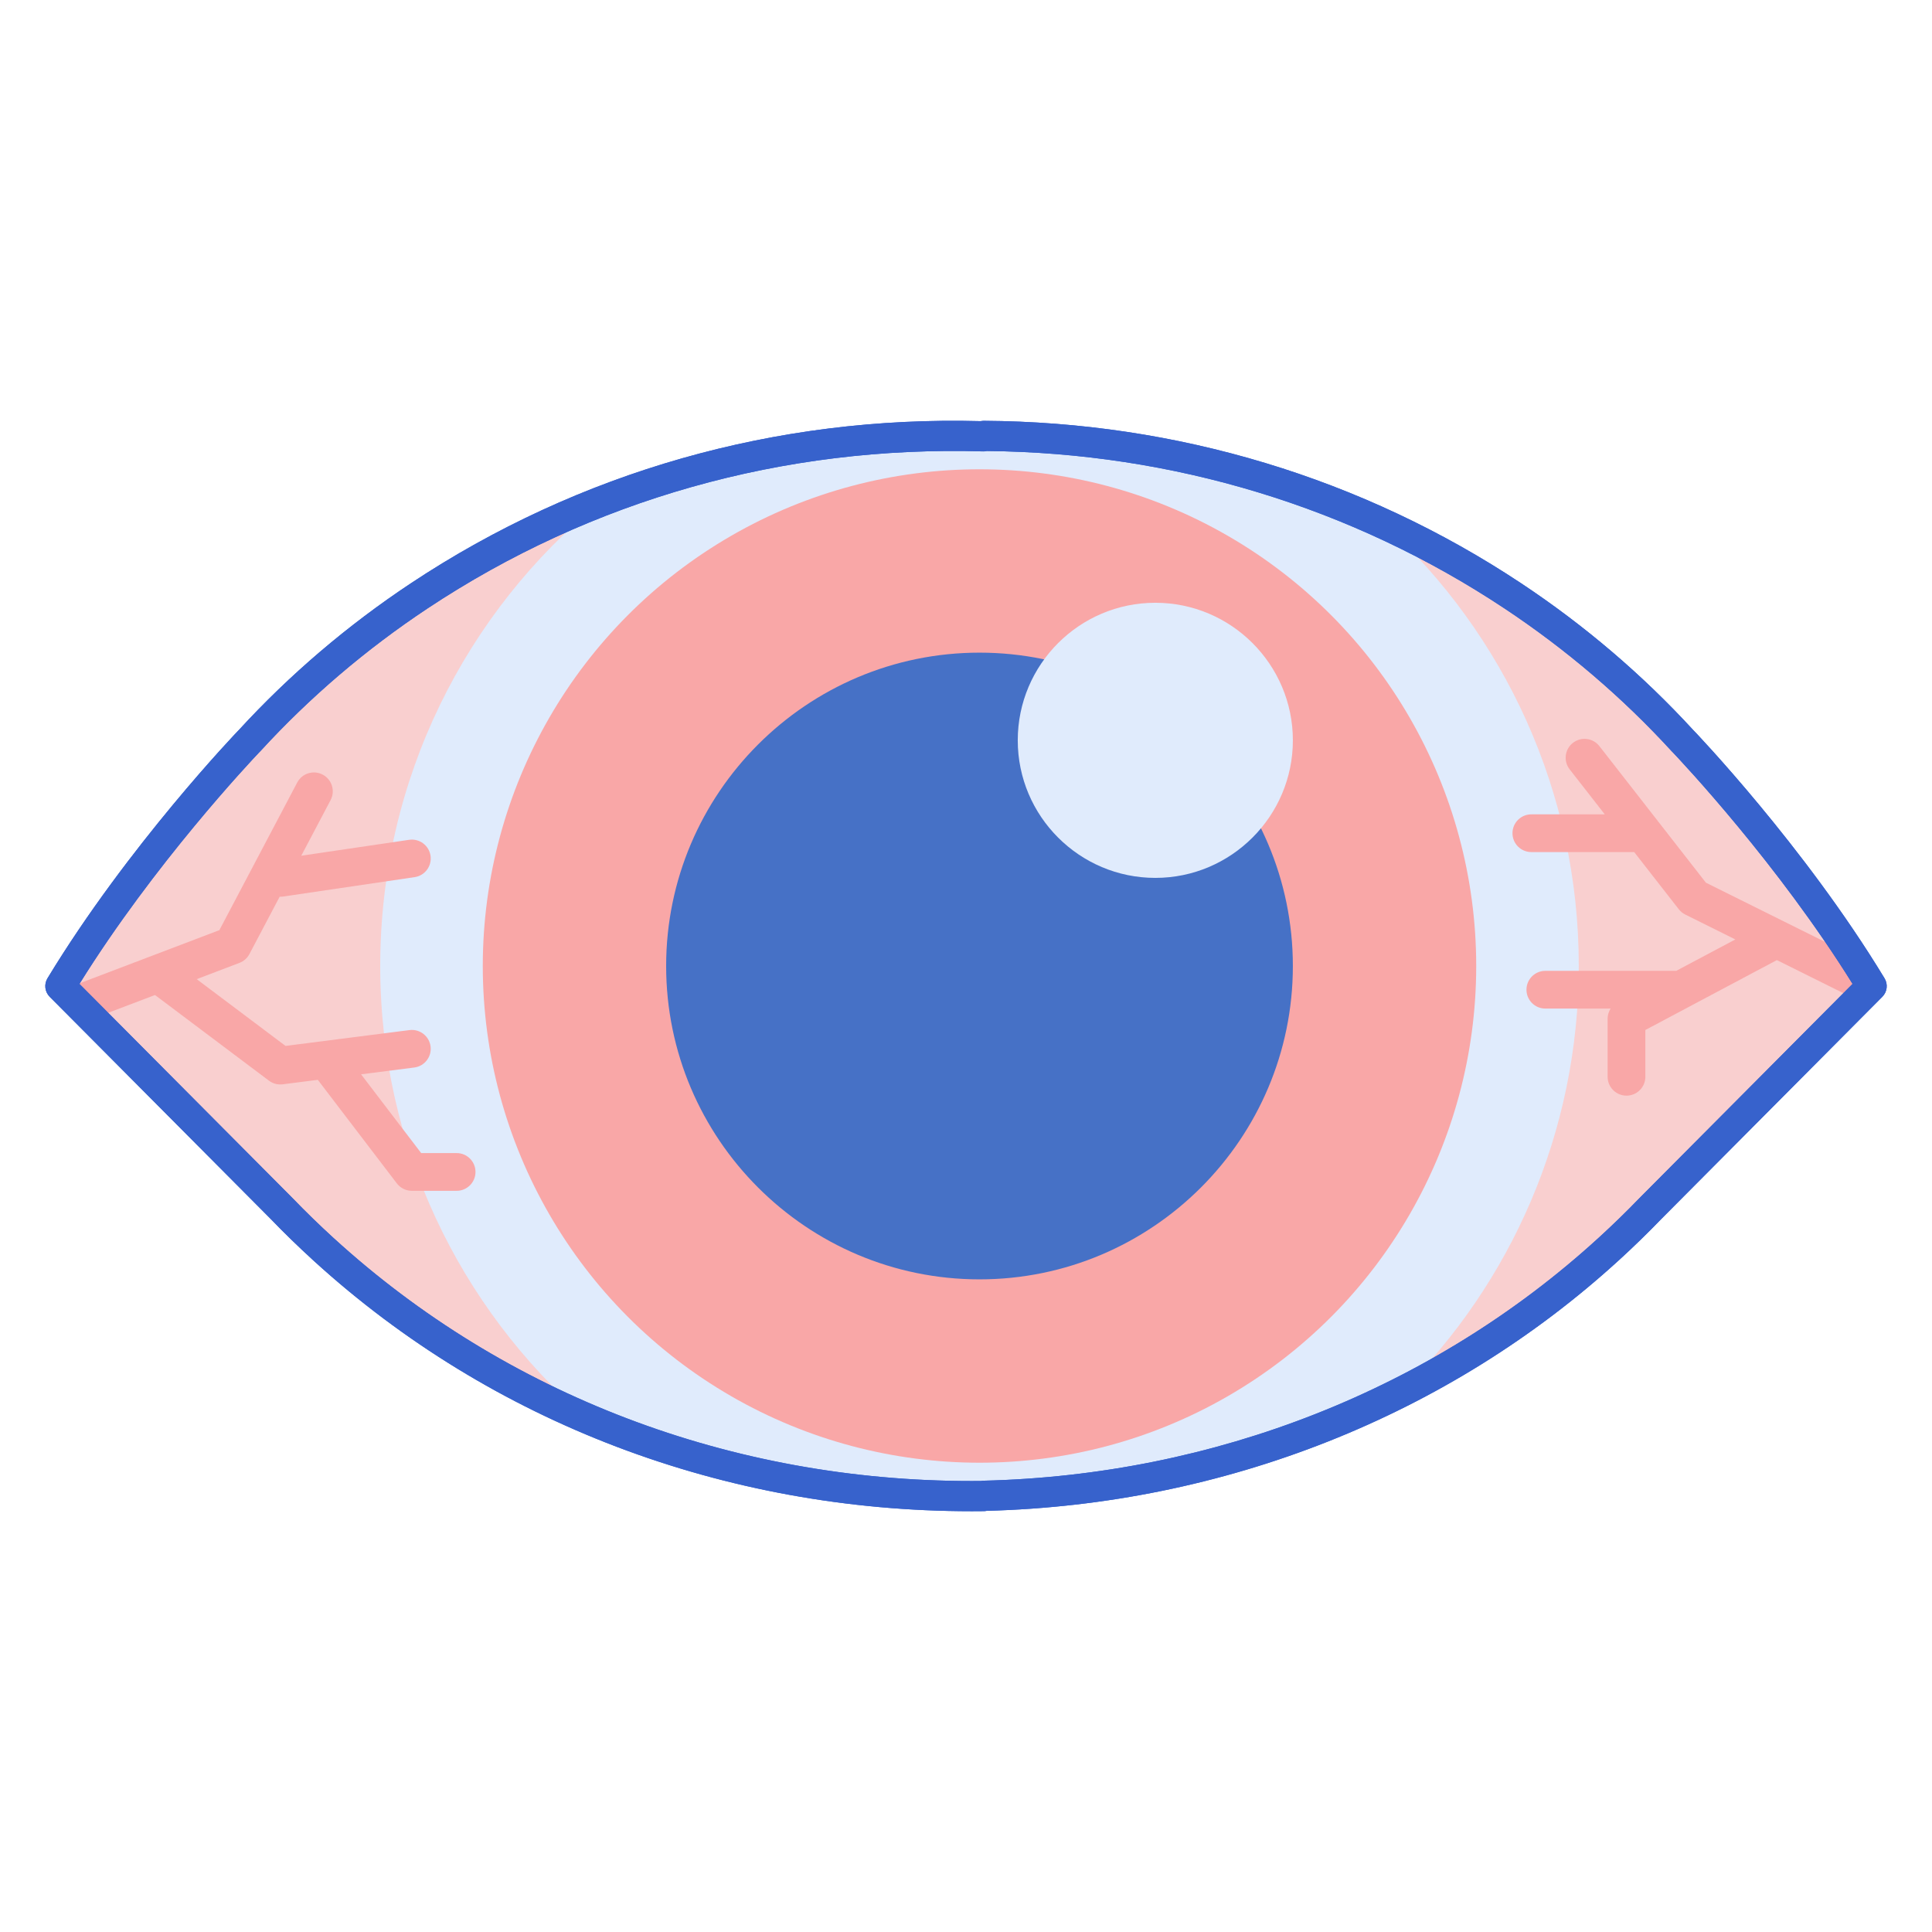 <svg id="Layer_1" enable-background="new 0 0 256 256" height="512" viewBox="0 0 256 256" width="512" xmlns="http://www.w3.org/2000/svg"><path d="m222.979 98.183-.001.006c-6.508-7.107-14.019-13.591-22.525-19.235-21.377-14.186-45.85-21.055-70.118-21.195v.056c-25.784-.77-52.038 6.042-74.788 21.139-8.505 5.644-16.017 12.127-22.525 19.235l-.001-.006s-14.365 14.906-25.021 32.484l29.356 29.511c1.774 1.842 3.603 3.613 5.477 5.326.015.017.032.033.047.05l-.001-.009c23.843 21.771 55.504 33.071 87.455 32.689v-.031c30.349-.719 60.105-11.949 82.786-32.658l-.001.009c.015-.017.032-.033.047-.05 1.874-1.713 3.704-3.484 5.477-5.326l29.357-29.511c-10.657-17.578-25.021-32.484-25.021-32.484z" fill="#f9cfcf"/><path d="m209.197 128c0-23.161-9.921-44-25.739-58.515-16.917-7.789-35.076-11.622-53.124-11.727v.056c-17.123-.511-34.446 2.343-50.82 8.725-17.78 14.563-29.132 36.684-29.132 61.461 0 23.866 10.543 45.256 27.209 59.813 16.571 7.088 34.61 10.639 52.744 10.422v-.031c19.216-.456 38.192-5.13 55.288-13.751 14.552-14.395 23.574-34.368 23.574-56.453z" fill="#e0ebfc"/><g fill="#f9a7a7"><path d="m245.44 126.602-19.398-9.642-14.113-18.094c-.847-1.088-2.419-1.283-3.509-.434-1.089.849-1.283 2.42-.434 3.509l4.652 5.964h-9.727c-1.381 0-2.5 1.119-2.5 2.5s1.119 2.5 2.5 2.5h13.627l5.911 7.578c.23.295.523.534.858.701l6.633 3.297-7.83 4.161h-17.345c-1.381 0-2.5 1.119-2.5 2.5s1.119 2.5 2.5 2.5h8.648c-.249.393-.394.851-.394 1.334v7.704c0 1.381 1.119 2.5 2.5 2.5s2.5-1.119 2.5-2.5v-6.201l17.426-9.261 10.695 5.316 1.858-1.868c-.831-1.373-1.688-2.728-2.558-4.064z"/><path d="m42.111 143.083 10.473 13.723c.473.62 1.208.983 1.987.983h5.934c1.381 0 2.5-1.119 2.5-2.5s-1.119-2.5-2.5-2.5h-4.697l-7.966-10.438 7.046-.899c1.37-.175 2.338-1.427 2.164-2.796-.175-1.37-1.428-2.338-2.796-2.164l-16.423 2.097-11.771-8.847 5.665-2.155c.569-.216 1.039-.632 1.323-1.171l4.007-7.599c.028.001.055.008.083.008.121 0 .244-.009.368-.027l17.43-2.571c1.366-.202 2.31-1.472 2.108-2.838-.201-1.366-1.469-2.309-2.838-2.109l-14.289 2.107 3.885-7.368c.644-1.221.176-2.734-1.045-3.377s-2.733-.176-3.377 1.045l-10.316 19.563-19.595 7.452c-.339.129-.63.326-.872.567l3.691 3.71 8.245-3.135 15.104 11.352c.435.327.963.501 1.502.501.105 0 .211-.007.316-.02z"/><circle cx="129.789" cy="128" r="65.817"/></g><path d="m129.789 169.522c-22.895 0-41.521-18.626-41.521-41.521s18.626-41.522 41.521-41.522 41.522 18.627 41.522 41.522-18.627 41.521-41.522 41.521z" fill="#4671c6"/><path d="m128.717 200.244c-32.727.001-63.579-11.722-87.067-33.113-.079-.062-.154-.13-.225-.205-1.941-1.777-3.795-3.58-5.51-5.361l-29.333-29.488c-.648-.652-.769-1.662-.292-2.448 10.649-17.565 25.146-32.684 25.292-32.834.02-.021.041-.042.062-.062 6.725-7.328 14.395-13.87 22.798-19.446 22.271-14.78 48.359-22.21 75.5-21.484.133-.029.271-.037.405-.044 25.587.148 50.212 7.592 71.212 21.528 8.403 5.576 16.072 12.118 22.799 19.446.021.02.041.041.062.062.145.15 14.643 15.27 25.291 32.835.477.786.356 1.795-.292 2.447l-29.356 29.511c-1.702 1.768-3.571 3.585-5.533 5.38-.02.018-.04.036-.06.053-22.53 20.572-52.255 32.345-83.737 33.172-.12.025-.245.039-.372.041-.548.007-1.098.01-1.644.01zm-84.52-36.203c.01.009.021.018.031.027 22.76 20.782 52.713 32.176 84.49 32.176.418 0 .829-.002 1.247-.006.105-.02.213-.032.322-.035 30.646-.726 59.585-12.139 81.484-32.136.014-.012.026-.024.04-.035.002-.002.003-.003.005-.005 1.904-1.741 3.717-3.503 5.387-5.237l28.27-28.419c-9.874-15.88-22.633-29.434-23.843-30.705-.044-.04-.087-.083-.127-.127-6.529-7.131-13.983-13.496-22.155-18.919-20.229-13.424-43.938-20.632-68.585-20.858-.158.039-.321.056-.487.051-26.466-.783-51.92 6.405-73.623 20.807-8.173 5.423-15.627 11.789-22.156 18.919-.041.044-.083.087-.127.127-1.208 1.27-13.968 14.824-23.842 30.706l28.247 28.396c1.696 1.761 3.508 3.523 5.409 5.261.004.003.008.007.013.012z" fill="#3762cc"/><path d="m153.085 116.325c-10.05 0-18.227-8.176-18.227-18.227s8.176-18.227 18.227-18.227 18.227 8.177 18.227 18.227-8.177 18.227-18.227 18.227z" fill="#e0ebfc"/><path d="m128.717 200.244c-32.727.001-63.579-11.722-87.067-33.113-.079-.062-.154-.13-.225-.205-1.941-1.777-3.795-3.58-5.51-5.361l-29.333-29.488c-.648-.652-.769-1.662-.292-2.448 10.649-17.565 25.146-32.684 25.292-32.834.02-.021.041-.042.062-.062 6.725-7.328 14.395-13.87 22.798-19.446 22.271-14.78 48.359-22.21 75.5-21.484.133-.029.271-.037.405-.044 25.587.148 50.212 7.592 71.212 21.528 8.403 5.576 16.072 12.118 22.799 19.446.021.02.041.041.062.062.145.15 14.643 15.27 25.291 32.835.477.786.356 1.795-.292 2.447l-29.356 29.511c-1.702 1.768-3.571 3.585-5.533 5.38-.02.018-.04.036-.06.053-22.53 20.572-52.255 32.345-83.737 33.172-.12.025-.245.039-.372.041-.548.007-1.098.01-1.644.01zm-84.52-36.203c.01.009.021.018.031.027 22.76 20.782 52.713 32.176 84.49 32.176.418 0 .829-.002 1.247-.006.105-.02.213-.032.322-.035 30.646-.726 59.585-12.139 81.484-32.136.014-.012.026-.024.04-.035.002-.002.003-.003.005-.005 1.904-1.741 3.717-3.503 5.387-5.237l28.27-28.419c-9.874-15.88-22.633-29.434-23.843-30.705-.044-.04-.087-.083-.127-.127-6.529-7.131-13.983-13.496-22.155-18.919-20.229-13.424-43.938-20.632-68.585-20.858-.158.039-.321.056-.487.051-26.466-.783-51.92 6.405-73.623 20.807-8.173 5.423-15.627 11.789-22.156 18.919-.041.044-.083.087-.127.127-1.208 1.27-13.968 14.824-23.842 30.706l28.247 28.396c1.696 1.761 3.508 3.523 5.409 5.261.004.003.008.007.013.012z" fill="#3762cc"/></svg>